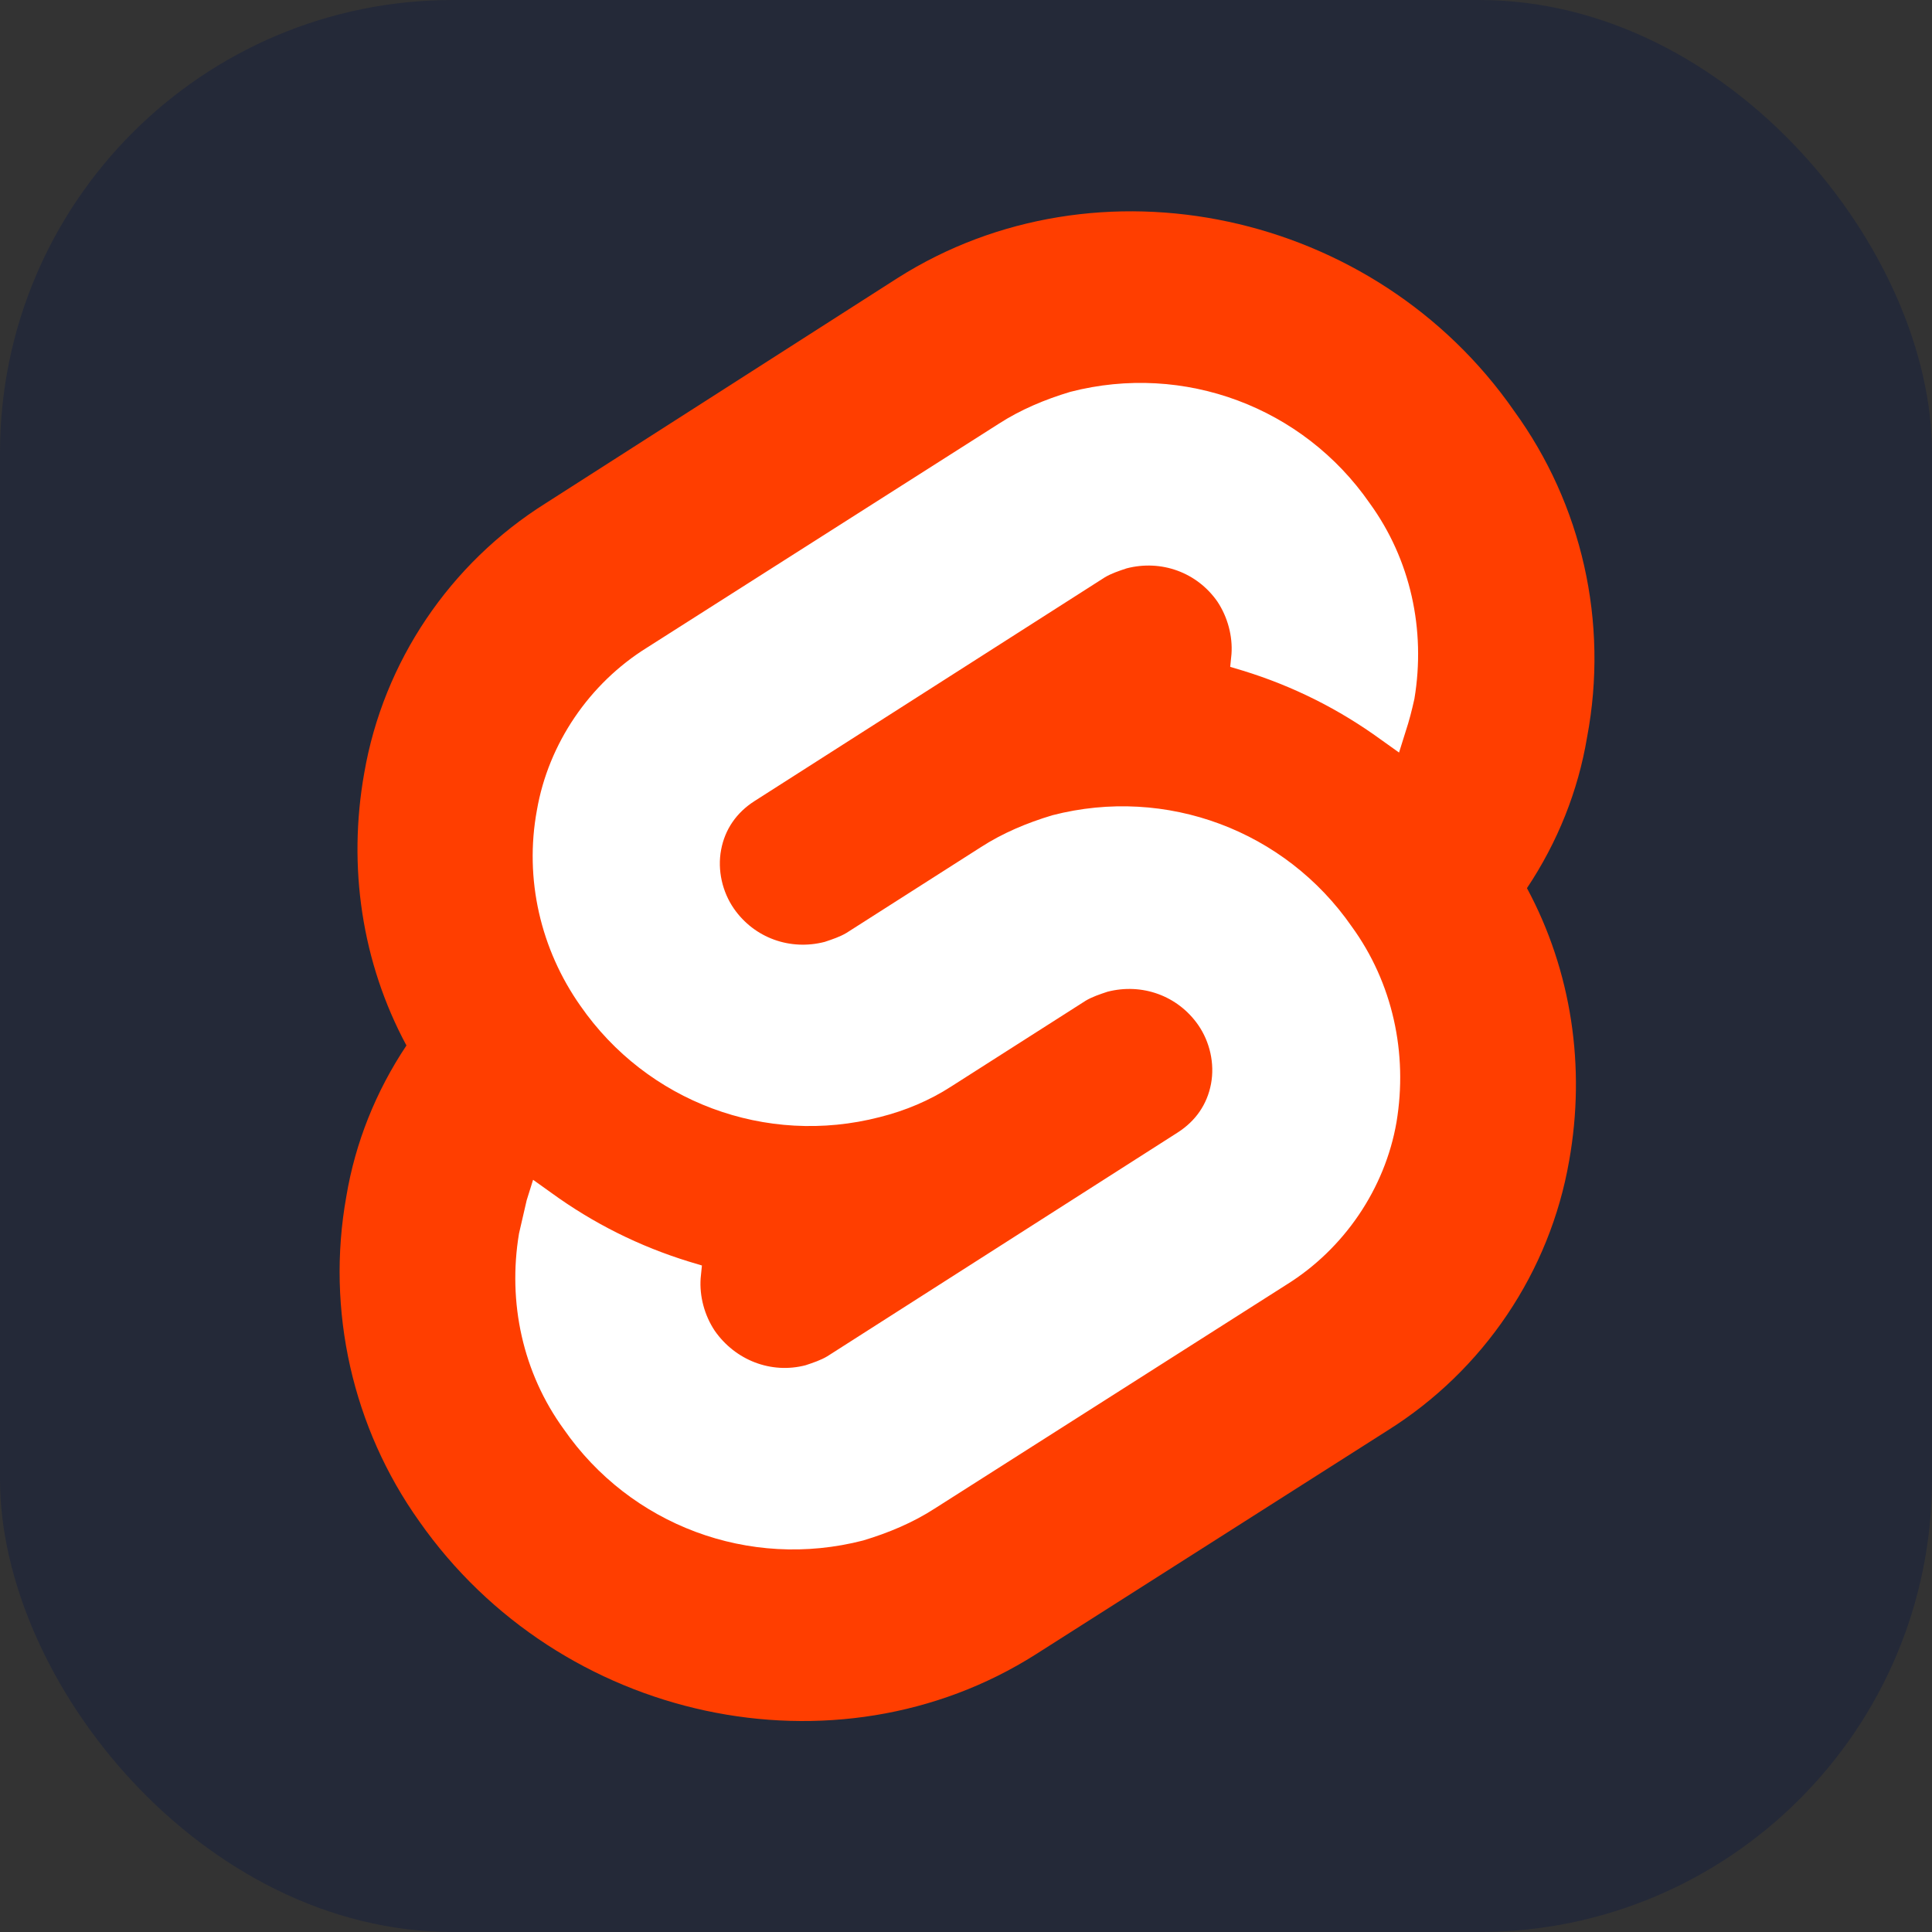 <svg width="256" height="256" viewBox="0 0 256 256" fill="none" xmlns="http://www.w3.org/2000/svg">
<rect x="0" y="0" width="256" height="256" fill="#333333" stroke="none"/>
<g clip-path="url(#clip0_248_3473)">
<rect width="256" height="256" rx="60" fill="#242938"/>
<path d="M200.636 54.464C182.161 27.854 145.381 20.057 118.941 36.837L72.331 66.667C59.619 74.633 50.805 87.684 48.263 102.43C46.06 114.803 47.924 127.514 53.856 138.532C49.788 144.633 47.077 151.413 45.89 158.532C43.178 173.616 46.738 189.21 55.551 201.582C74.195 228.193 110.805 235.989 137.246 219.21L183.856 189.549C196.568 181.582 205.381 168.532 207.924 153.785C210.127 141.413 208.263 128.701 202.33 117.684C206.398 111.582 209.11 104.803 210.297 97.684C213.178 82.43 209.619 66.837 200.636 54.464Z" fill="#FF3E00"/>
<path d="M114.365 204.124C99.28 208.023 83.517 202.091 74.704 189.378C69.28 181.921 67.246 172.6 68.771 163.446C69.11 161.921 69.449 160.565 69.788 159.04L70.636 156.328L73.008 158.023C78.602 162.091 84.704 165.142 91.314 167.175L93.008 167.684L92.839 169.378C92.67 171.752 93.347 174.294 94.704 176.328C97.416 180.226 102.161 182.091 106.737 180.904C107.755 180.565 108.771 180.226 109.619 179.717L156.059 150.056C158.433 148.532 159.958 146.328 160.466 143.616C160.975 140.904 160.297 138.023 158.771 135.82C156.059 131.921 151.314 130.226 146.737 131.413C145.72 131.752 144.704 132.091 143.856 132.6L126.059 143.955C123.178 145.82 119.958 147.175 116.568 148.023C101.484 151.921 85.72 145.988 76.907 133.277C71.653 125.82 69.449 116.497 71.144 107.345C72.67 98.532 78.093 90.565 85.72 85.82L132.33 56.158C135.211 54.294 138.433 52.938 141.823 51.921C156.907 48.023 172.669 53.955 181.484 66.667C186.907 74.125 188.94 83.447 187.416 92.599C187.076 94.125 186.737 95.481 186.229 97.006L185.381 99.717L183.008 98.023C177.416 93.955 171.314 90.904 164.704 88.87L163.008 88.362L163.178 86.667C163.348 84.294 162.669 81.752 161.314 79.718C158.601 75.82 153.856 74.125 149.28 75.311C148.263 75.65 147.246 75.989 146.398 76.498L99.958 106.158C97.585 107.684 96.059 109.887 95.551 112.6C95.042 115.311 95.72 118.193 97.246 120.396C99.958 124.294 104.704 125.988 109.28 124.803C110.297 124.464 111.314 124.124 112.161 123.616L129.958 112.261C132.839 110.396 136.059 109.04 139.449 108.023C154.534 104.124 170.297 110.056 179.11 122.768C184.534 130.226 186.568 139.548 185.043 148.701C183.517 157.514 178.094 165.481 170.466 170.226L123.856 199.887C120.975 201.752 117.755 203.107 114.365 204.124Z" fill="white"/>
</g>
<defs>
<clipPath id="clip0_248_3473">
<rect width="256" height="256" fill="white"/>
</clipPath>
</defs>
</svg>
